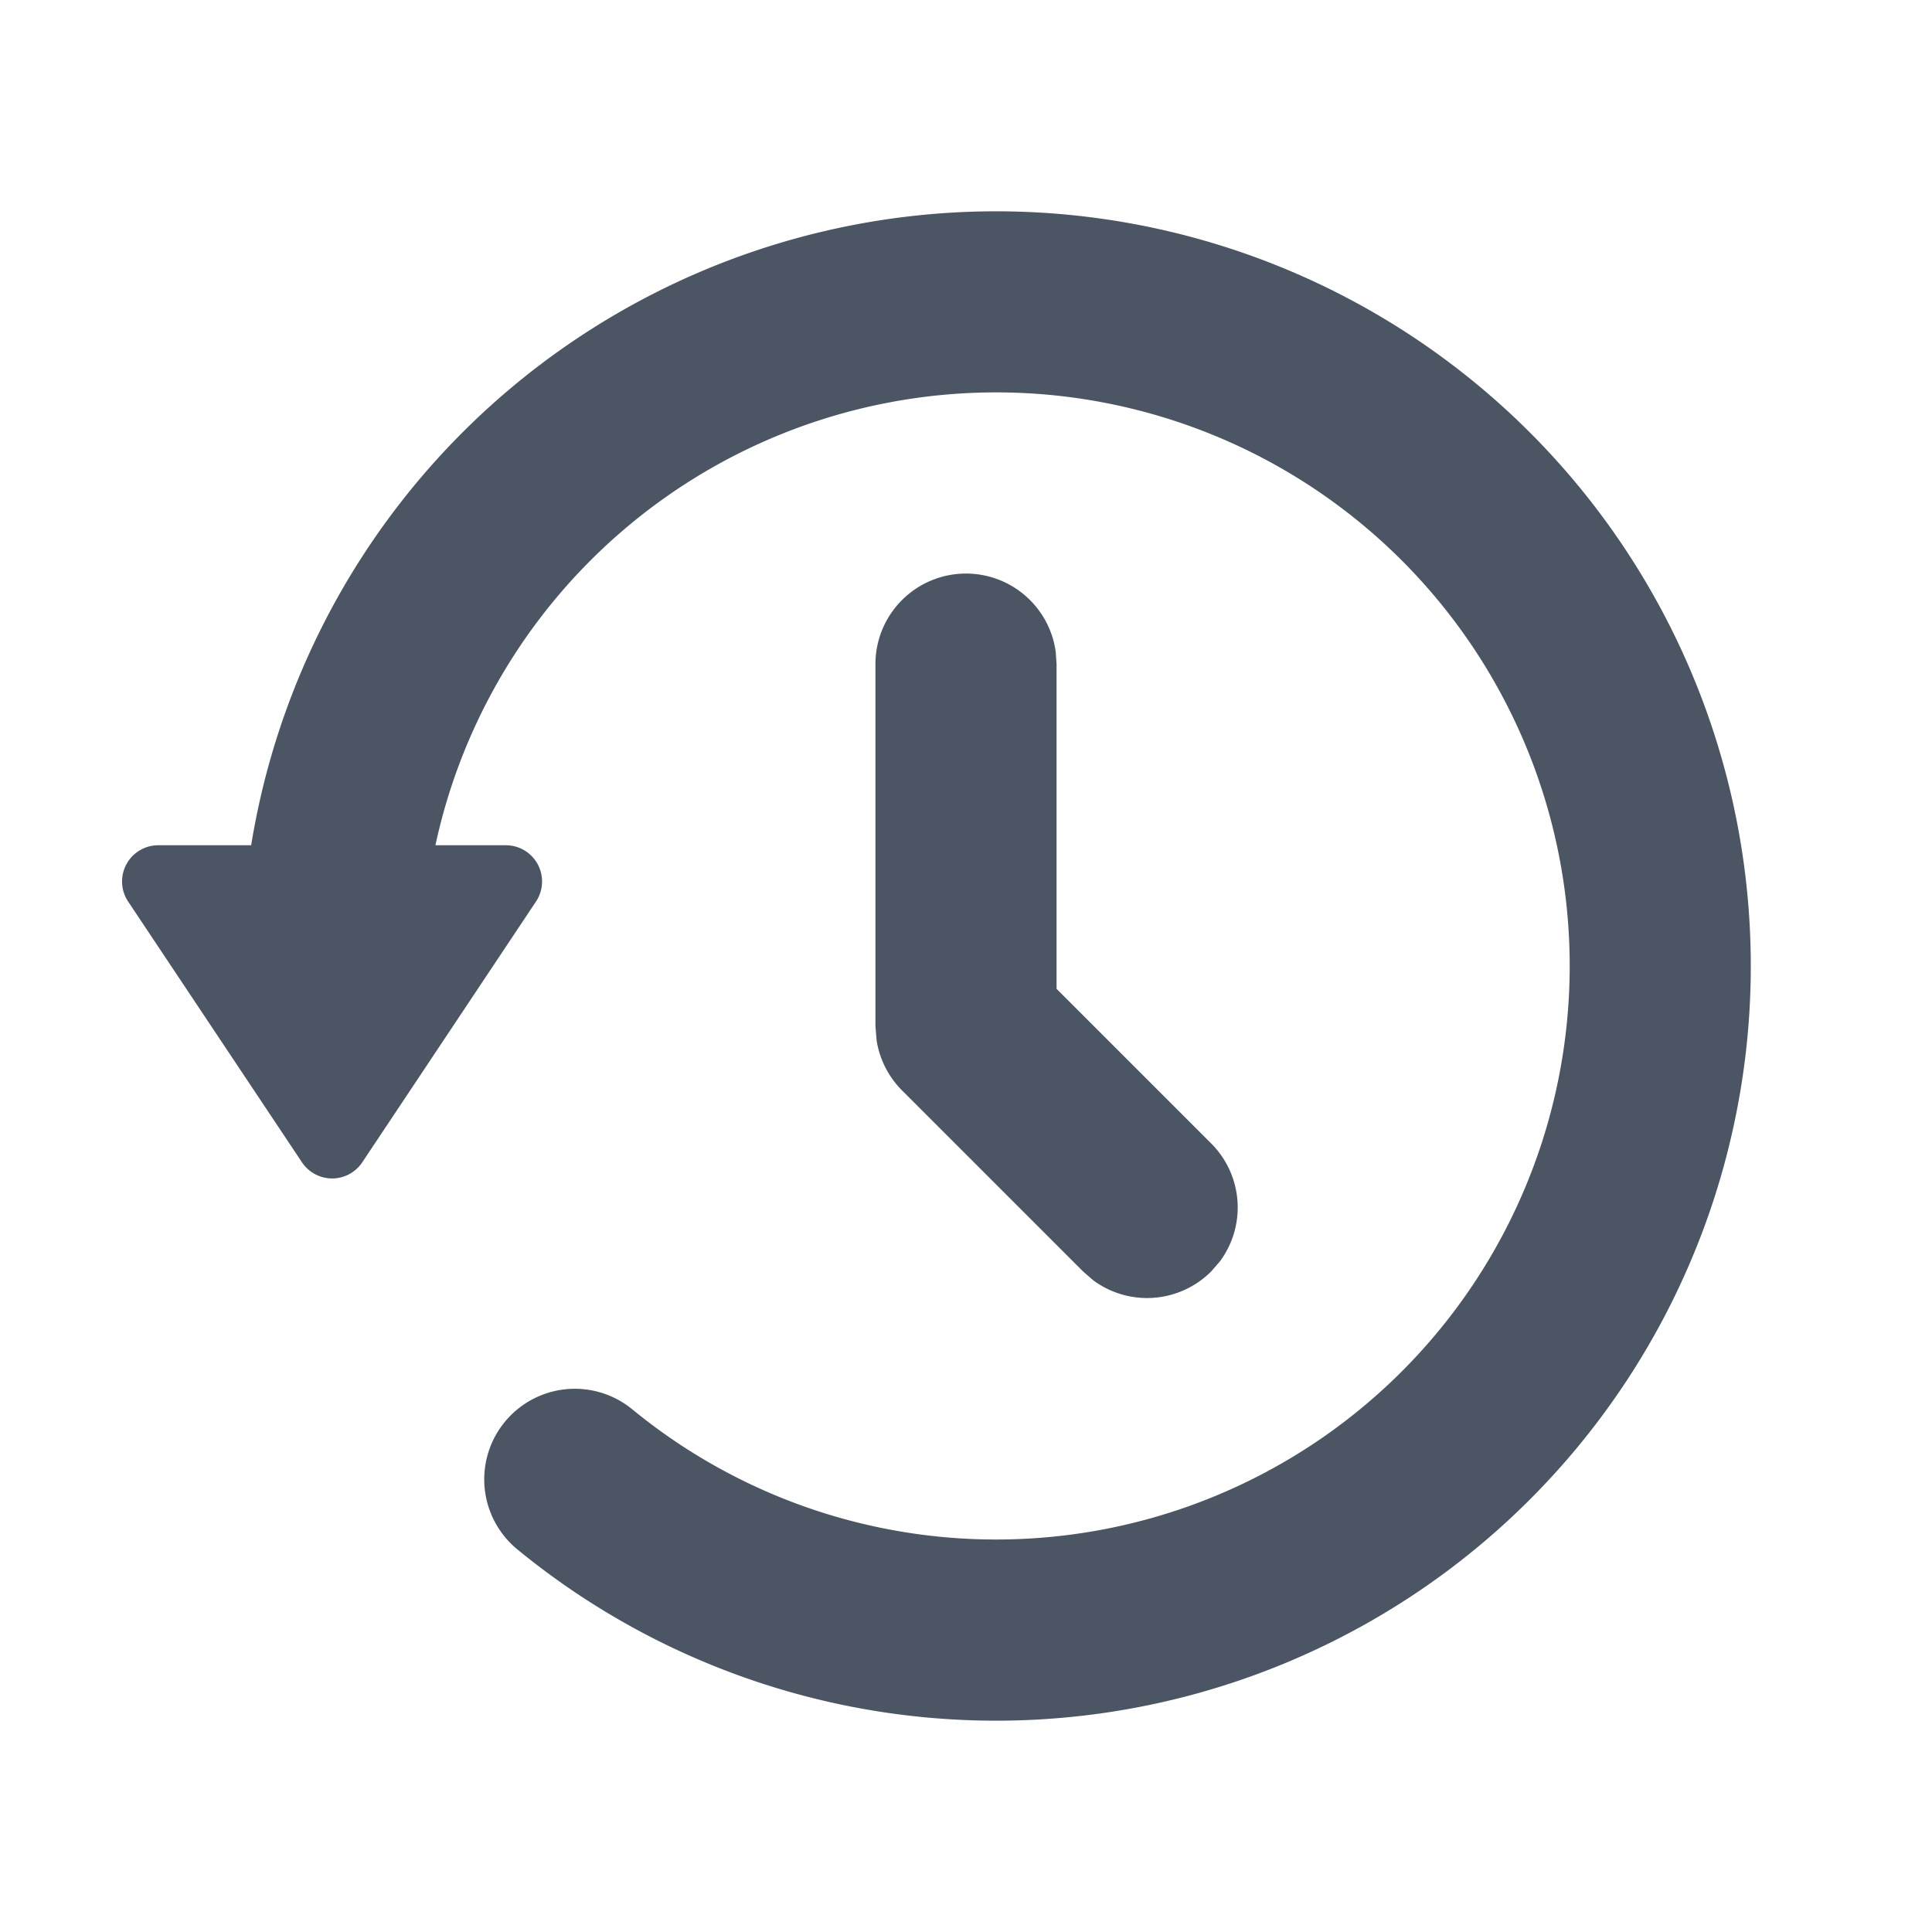 <svg xmlns="http://www.w3.org/2000/svg" width="16" height="16" viewBox="0 0 16 16"><title>16px / 编辑器 / restore-draft</title><g fill="none" fill-rule="evenodd"><path d="M0 0h16v16H0z"/><path fill="#4B5563" d="M8.25 1.75a6.25 6.25 0 1 1-3.966 11.081.75.75 0 0 1 .953-1.159A4.75 4.75 0 1 0 3.606 7h.583a.3.3 0 0 1 .25.466L3 9.626a.3.3 0 0 1-.499 0l-1.44-2.16A.3.3 0 0 1 1.31 7h.77a6.252 6.252 0 0 1 6.17-5.25zm-.25 3a.75.75 0 0 1 .743.648l.007.102v2.689l1.28 1.28a.75.75 0 0 1 .073.977l-.073.084a.75.75 0 0 1-.976.073l-.084-.073-1.5-1.5a.75.75 0 0 1-.21-.412L7.25 8.5v-3A.75.75 0 0 1 8 4.75z"/></g></svg>